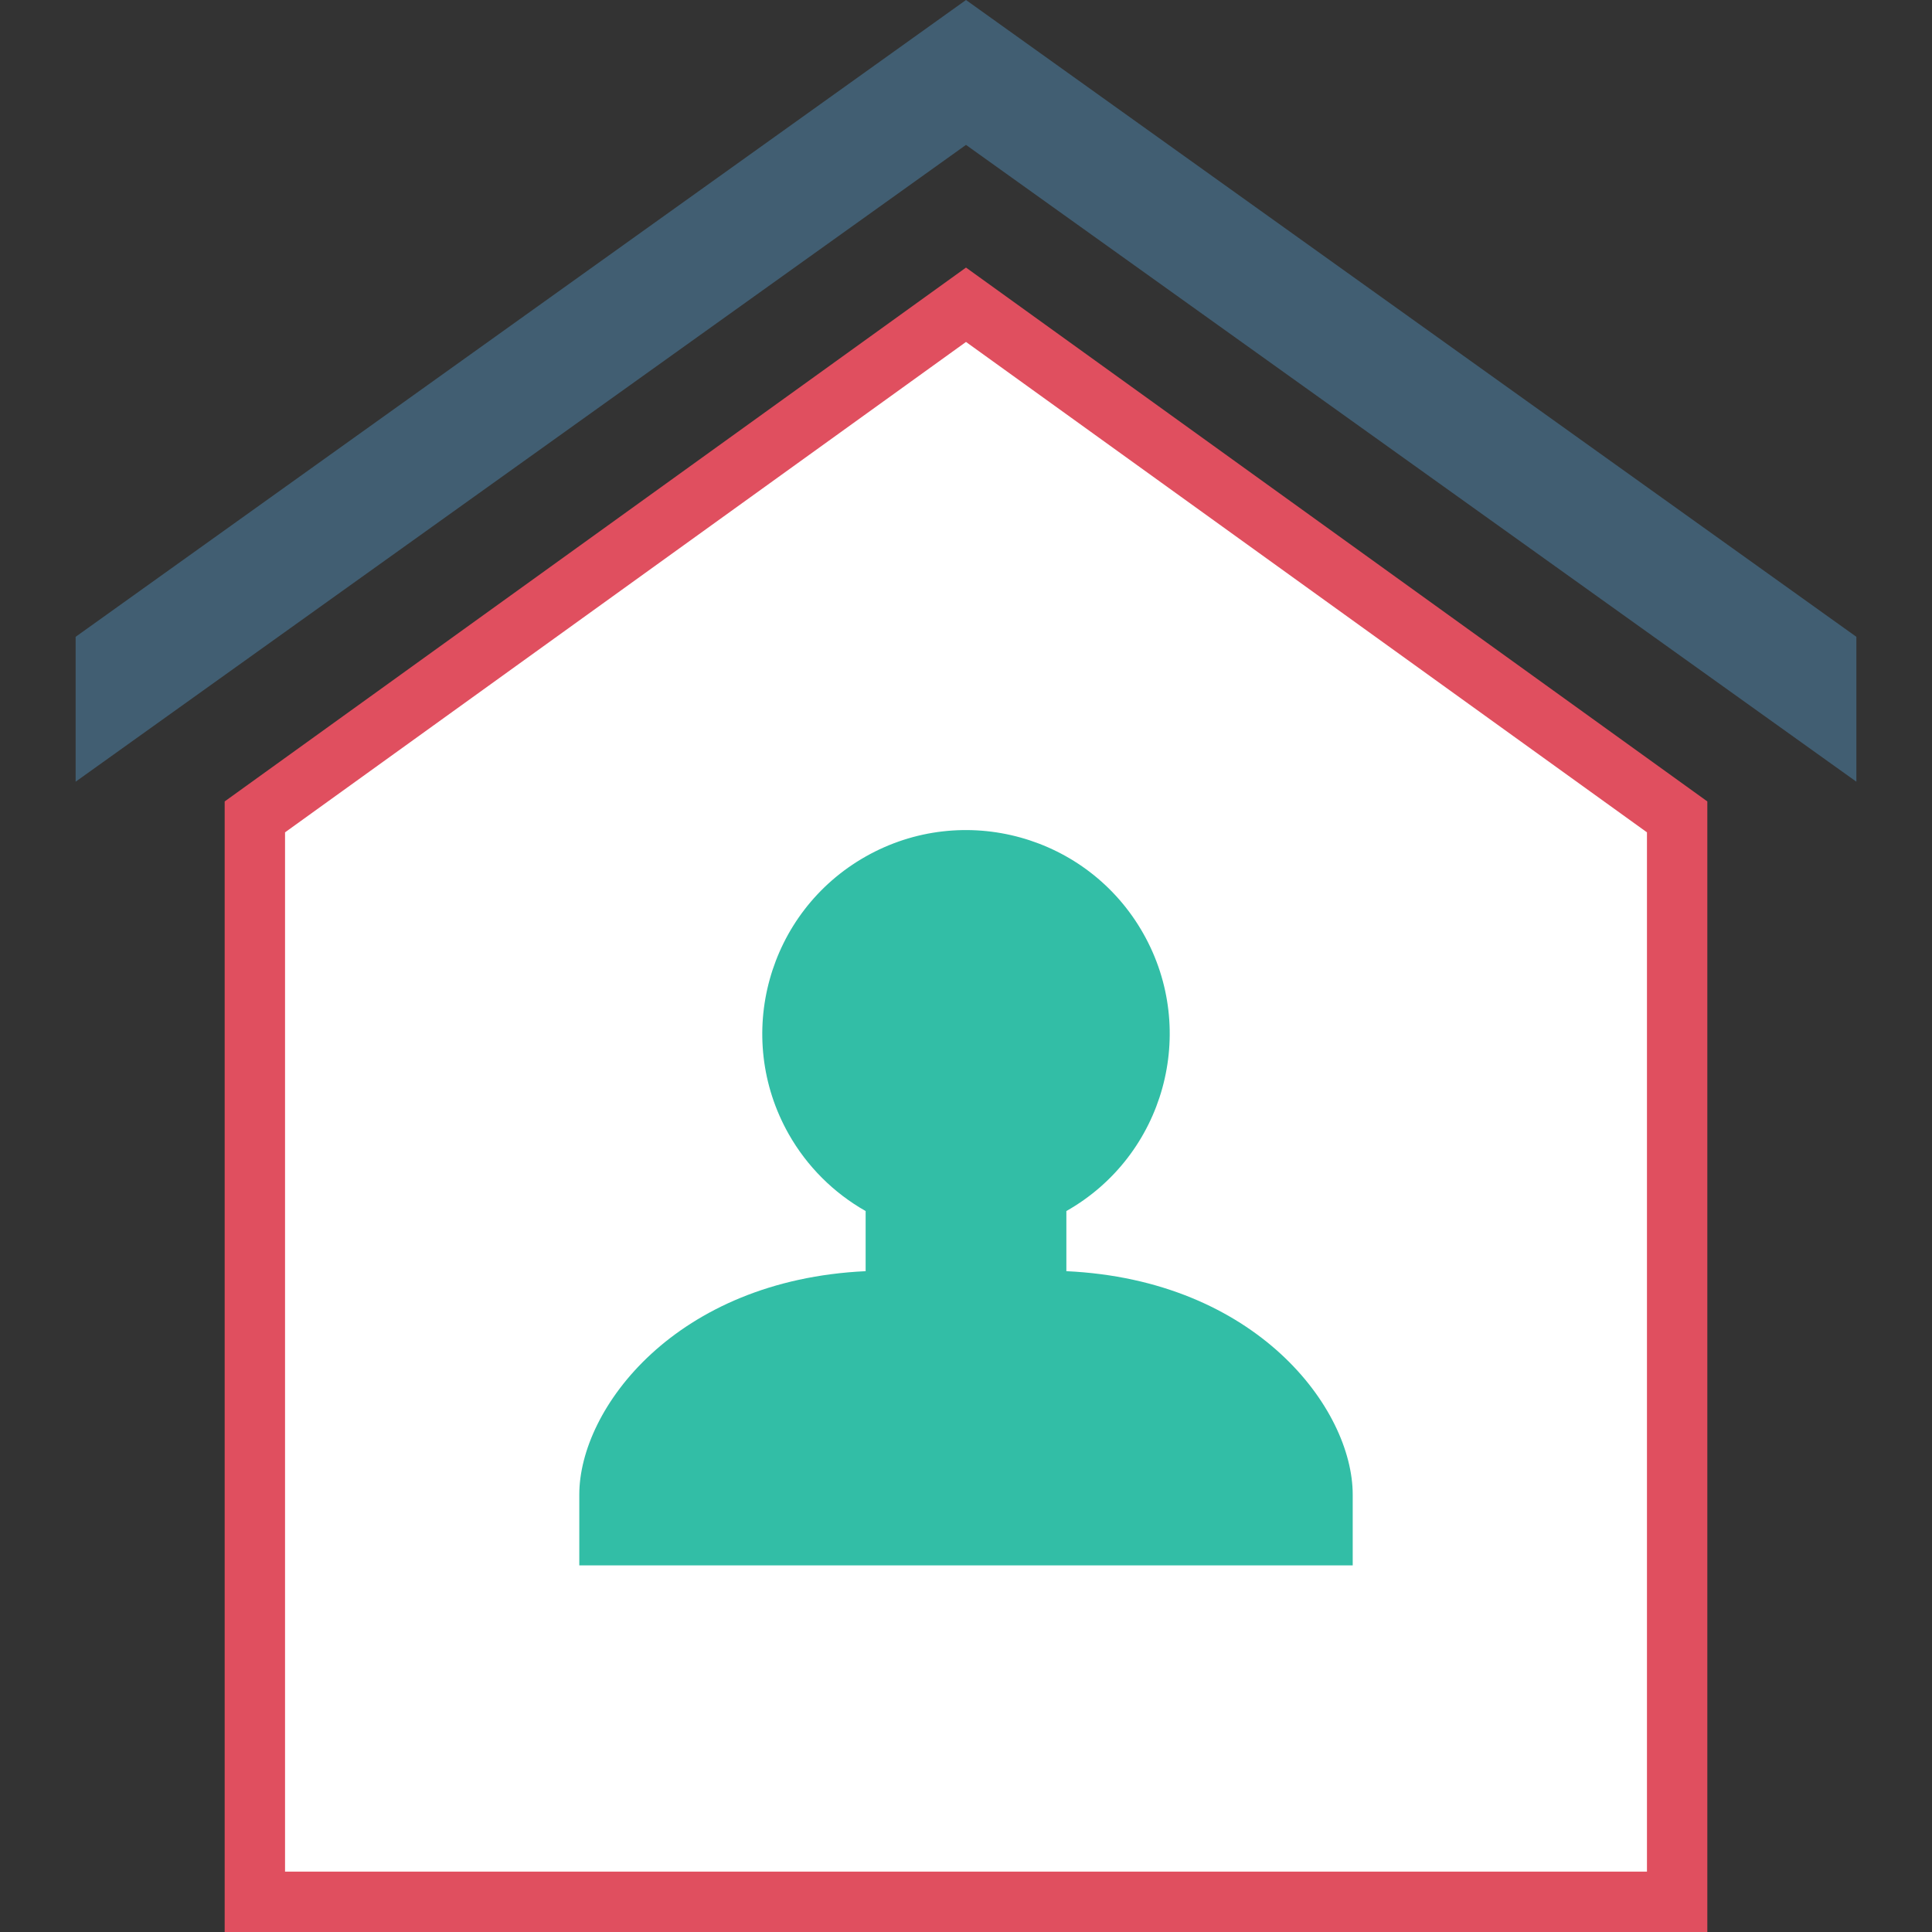 <?xml version="1.0" encoding="iso-8859-1"?>
<!-- Generator: Adobe Illustrator 19.0.0, SVG Export Plug-In . SVG Version: 6.00 Build 0)  -->
<svg xmlns="http://www.w3.org/2000/svg" xmlns:xlink="http://www.w3.org/1999/xlink" version="1.1" id="Layer_1" x="0px" y="0px" viewBox="0 0 512 512" style="enable-background:new 0 0 512 512;" xml:space="preserve">
<rect x="0" y="0" width="512" height="512" fill="#333333" stroke="none"/>
<polygon style="fill:#FFFFFF;" points="67.532,503.969 67.532,216.482 256,80.763 444.468,216.482 444.468,503.969 "/>
<path style="fill:#E04F5F;" d="M256,90.618l180.461,129.96v275.423H75.539V220.578L256,90.618 M256,70.908L59.54,212.387V512H452.46  V212.387L256,70.908z"/>
<polygon style="fill:#415E72;" points="256,0 20.039,168.765 20.039,207.163 256,38.398 491.961,207.163 491.961,168.765 "/>
<path style="fill:#32BEA6;" d="M282.598,336.875V320.94c25.942-14.687,35.062-47.629,20.375-73.571  c-14.687-25.942-47.629-35.062-73.571-20.375c-25.942,14.687-35.062,47.629-20.375,73.571c4.824,8.511,11.863,15.551,20.375,20.375  v15.935c-50.301,2.352-75.883,36.366-75.883,59.196v18.775h204.963v-18.743C358.482,373.241,332.899,339.211,282.598,336.875z"/>
<g>
</g>
<g>
</g>
<g>
</g>
<g>
</g>
<g>
</g>
<g>
</g>
<g>
</g>
<g>
</g>
<g>
</g>
<g>
</g>
<g>
</g>
<g>
</g>
<g>
</g>
<g>
</g>
<g>
</g>
</svg>
